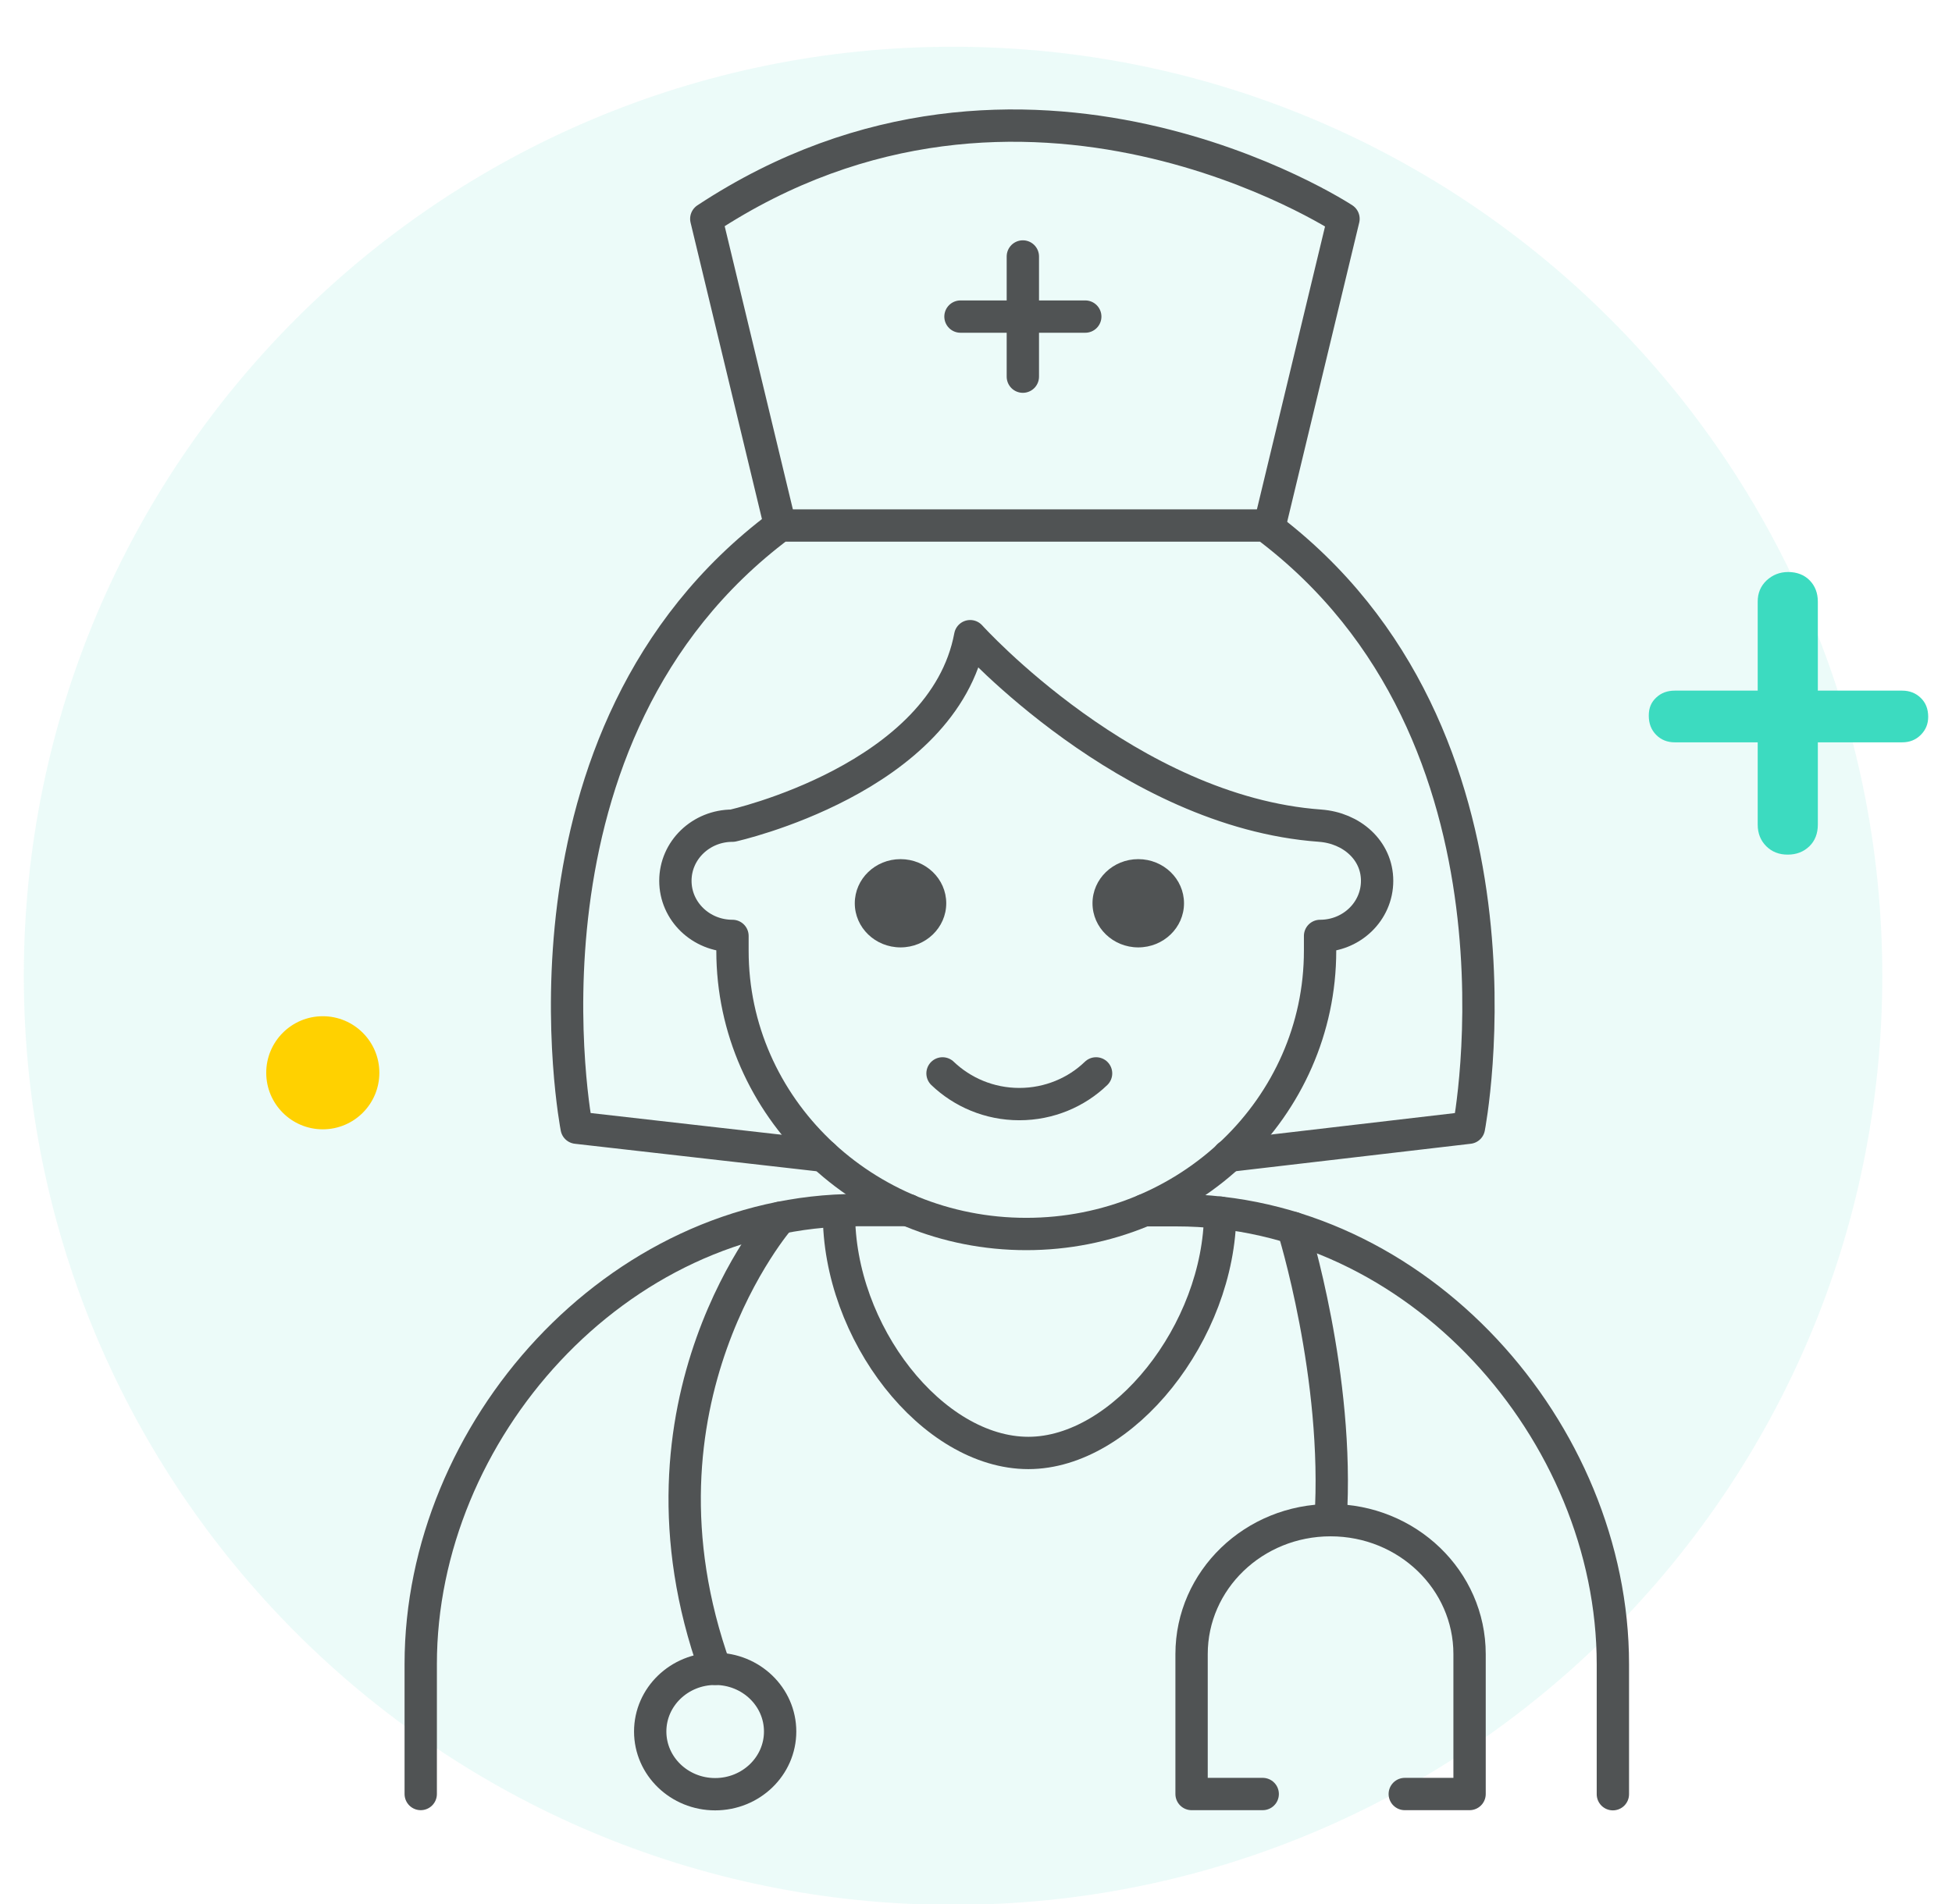 <svg width="41" height="40" viewBox="0 0 41 40" fill="none" xmlns="http://www.w3.org/2000/svg">
<g clip-path="url(#clip0_200_44)">
<path opacity="0.1" d="M20.018 40.018C30.797 40.018 39.536 31.279 39.536 20.5C39.536 9.72 30.797 0.982 20.018 0.982C9.239 0.982 0.5 9.72 0.5 20.5C0.5 31.279 9.239 40.018 20.018 40.018Z" fill="#3CDBC0"/>
<path d="M35.178 15.595C35.021 15.595 34.892 15.544 34.787 15.439C34.682 15.334 34.631 15.198 34.631 15.035C34.631 14.872 34.682 14.753 34.787 14.655C34.892 14.556 35.021 14.509 35.178 14.509H39.953C40.11 14.509 40.239 14.56 40.344 14.662C40.449 14.763 40.5 14.896 40.5 15.059C40.5 15.208 40.449 15.334 40.344 15.439C40.239 15.544 40.11 15.595 39.953 15.595H35.178ZM37.547 17.954C37.367 17.954 37.218 17.896 37.099 17.778C36.98 17.659 36.919 17.509 36.919 17.323V12.639C36.919 12.459 36.98 12.313 37.105 12.194C37.231 12.078 37.38 12.017 37.56 12.017C37.74 12.017 37.896 12.075 38.012 12.194C38.124 12.309 38.182 12.459 38.182 12.639V17.323C38.182 17.509 38.124 17.662 38.005 17.778C37.886 17.893 37.737 17.954 37.55 17.954H37.547Z" fill="#3CDBC0"/>
<path d="M6.78 23.725C7.436 23.725 7.968 23.193 7.968 22.537C7.968 21.881 7.436 21.349 6.78 21.349C6.124 21.349 5.592 21.881 5.592 22.537C5.592 23.193 6.124 23.725 6.78 23.725Z" fill="#FFD100"/>
<path d="M24.037 25.425H24.712C29.774 25.425 33.877 30.079 33.877 34.96V37.693" stroke="#505354" stroke-width="0.679" stroke-linecap="round" stroke-linejoin="round"/>
<path d="M8.837 37.689V34.957C8.837 30.076 12.937 25.422 18.009 25.422H19.078" stroke="#505354" stroke-width="0.679" stroke-linecap="round" stroke-linejoin="round"/>
<path d="M15.021 37.693C15.775 37.693 16.386 37.103 16.386 36.376C16.386 35.648 15.775 35.059 15.021 35.059C14.268 35.059 13.657 35.648 13.657 36.376C13.657 37.103 14.268 37.693 15.021 37.693Z" stroke="#505354" stroke-width="0.679" stroke-linecap="round" stroke-linejoin="round"/>
<path d="M27.16 25.795C27.16 25.795 28.141 28.925 27.947 31.936" stroke="#505354" stroke-width="0.679" stroke-linecap="round" stroke-linejoin="round"/>
<path d="M29.506 37.689H30.867V34.75C30.867 33.195 29.56 31.936 27.947 31.936C26.335 31.936 25.028 33.195 25.028 34.75V37.689H26.522" stroke="#505354" stroke-width="0.679" stroke-linecap="round" stroke-linejoin="round"/>
<path d="M16.386 25.585C16.386 25.585 13.008 29.438 15.021 35.059" stroke="#505354" stroke-width="0.679" stroke-linecap="round" stroke-linejoin="round"/>
<path d="M27.727 17.346C28.389 17.394 28.925 17.863 28.925 18.504C28.925 19.146 28.389 19.662 27.727 19.662V19.974C27.727 23.26 24.964 25.924 21.556 25.924C18.148 25.924 15.385 23.26 15.385 19.974V19.662C14.723 19.662 14.186 19.146 14.186 18.504C14.186 17.863 14.723 17.346 15.385 17.346C15.385 17.346 19.818 16.366 20.378 13.365C20.378 13.365 23.704 17.058 27.73 17.346H27.727Z" stroke="#505354" stroke-width="0.679" stroke-linecap="round" stroke-linejoin="round"/>
<path d="M23.908 19.903C24.439 19.903 24.869 19.488 24.869 18.976C24.869 18.464 24.439 18.049 23.908 18.049C23.378 18.049 22.947 18.464 22.947 18.976C22.947 19.488 23.378 19.903 23.908 19.903Z" fill="#505354"/>
<path d="M18.915 19.903C19.445 19.903 19.875 19.488 19.875 18.976C19.875 18.464 19.445 18.049 18.915 18.049C18.384 18.049 17.954 18.464 17.954 18.976C17.954 19.488 18.384 19.903 18.915 19.903Z" fill="#505354"/>
<path d="M19.797 22.55C20.212 22.947 20.782 23.195 21.41 23.195C22.038 23.195 22.611 22.947 23.022 22.55" stroke="#505354" stroke-width="0.679" stroke-linecap="round" stroke-linejoin="round"/>
<path d="M25.805 24.281L30.853 23.691C30.853 23.691 32.462 15.435 26.579 11.04H16.386C10.503 15.435 12.112 23.691 12.112 23.691L17.299 24.281" stroke="#505354" stroke-width="0.679" stroke-linecap="round" stroke-linejoin="round"/>
<path d="M21.484 5.388V7.913" stroke="#505354" stroke-width="0.679" stroke-linecap="round" stroke-linejoin="round"/>
<path d="M22.795 6.651H20.174" stroke="#505354" stroke-width="0.679" stroke-linecap="round" stroke-linejoin="round"/>
<path d="M26.668 11.04L28.219 4.597C28.219 4.597 21.522 0.191 14.835 4.597L16.386 11.04" stroke="#505354" stroke-width="0.679" stroke-linecap="round" stroke-linejoin="round"/>
<path d="M25.629 25.476C25.616 27.985 23.589 30.524 21.6 30.524C19.59 30.524 17.605 28.002 17.622 25.469" stroke="#505354" stroke-width="0.679" stroke-linecap="round" stroke-linejoin="round"/>
</g>
<defs>
<clipPath id="clip0_200_44">
<rect width="40" height="40" fill="white" transform="translate(0.5)"/>
</clipPath>
</defs>
</svg>
